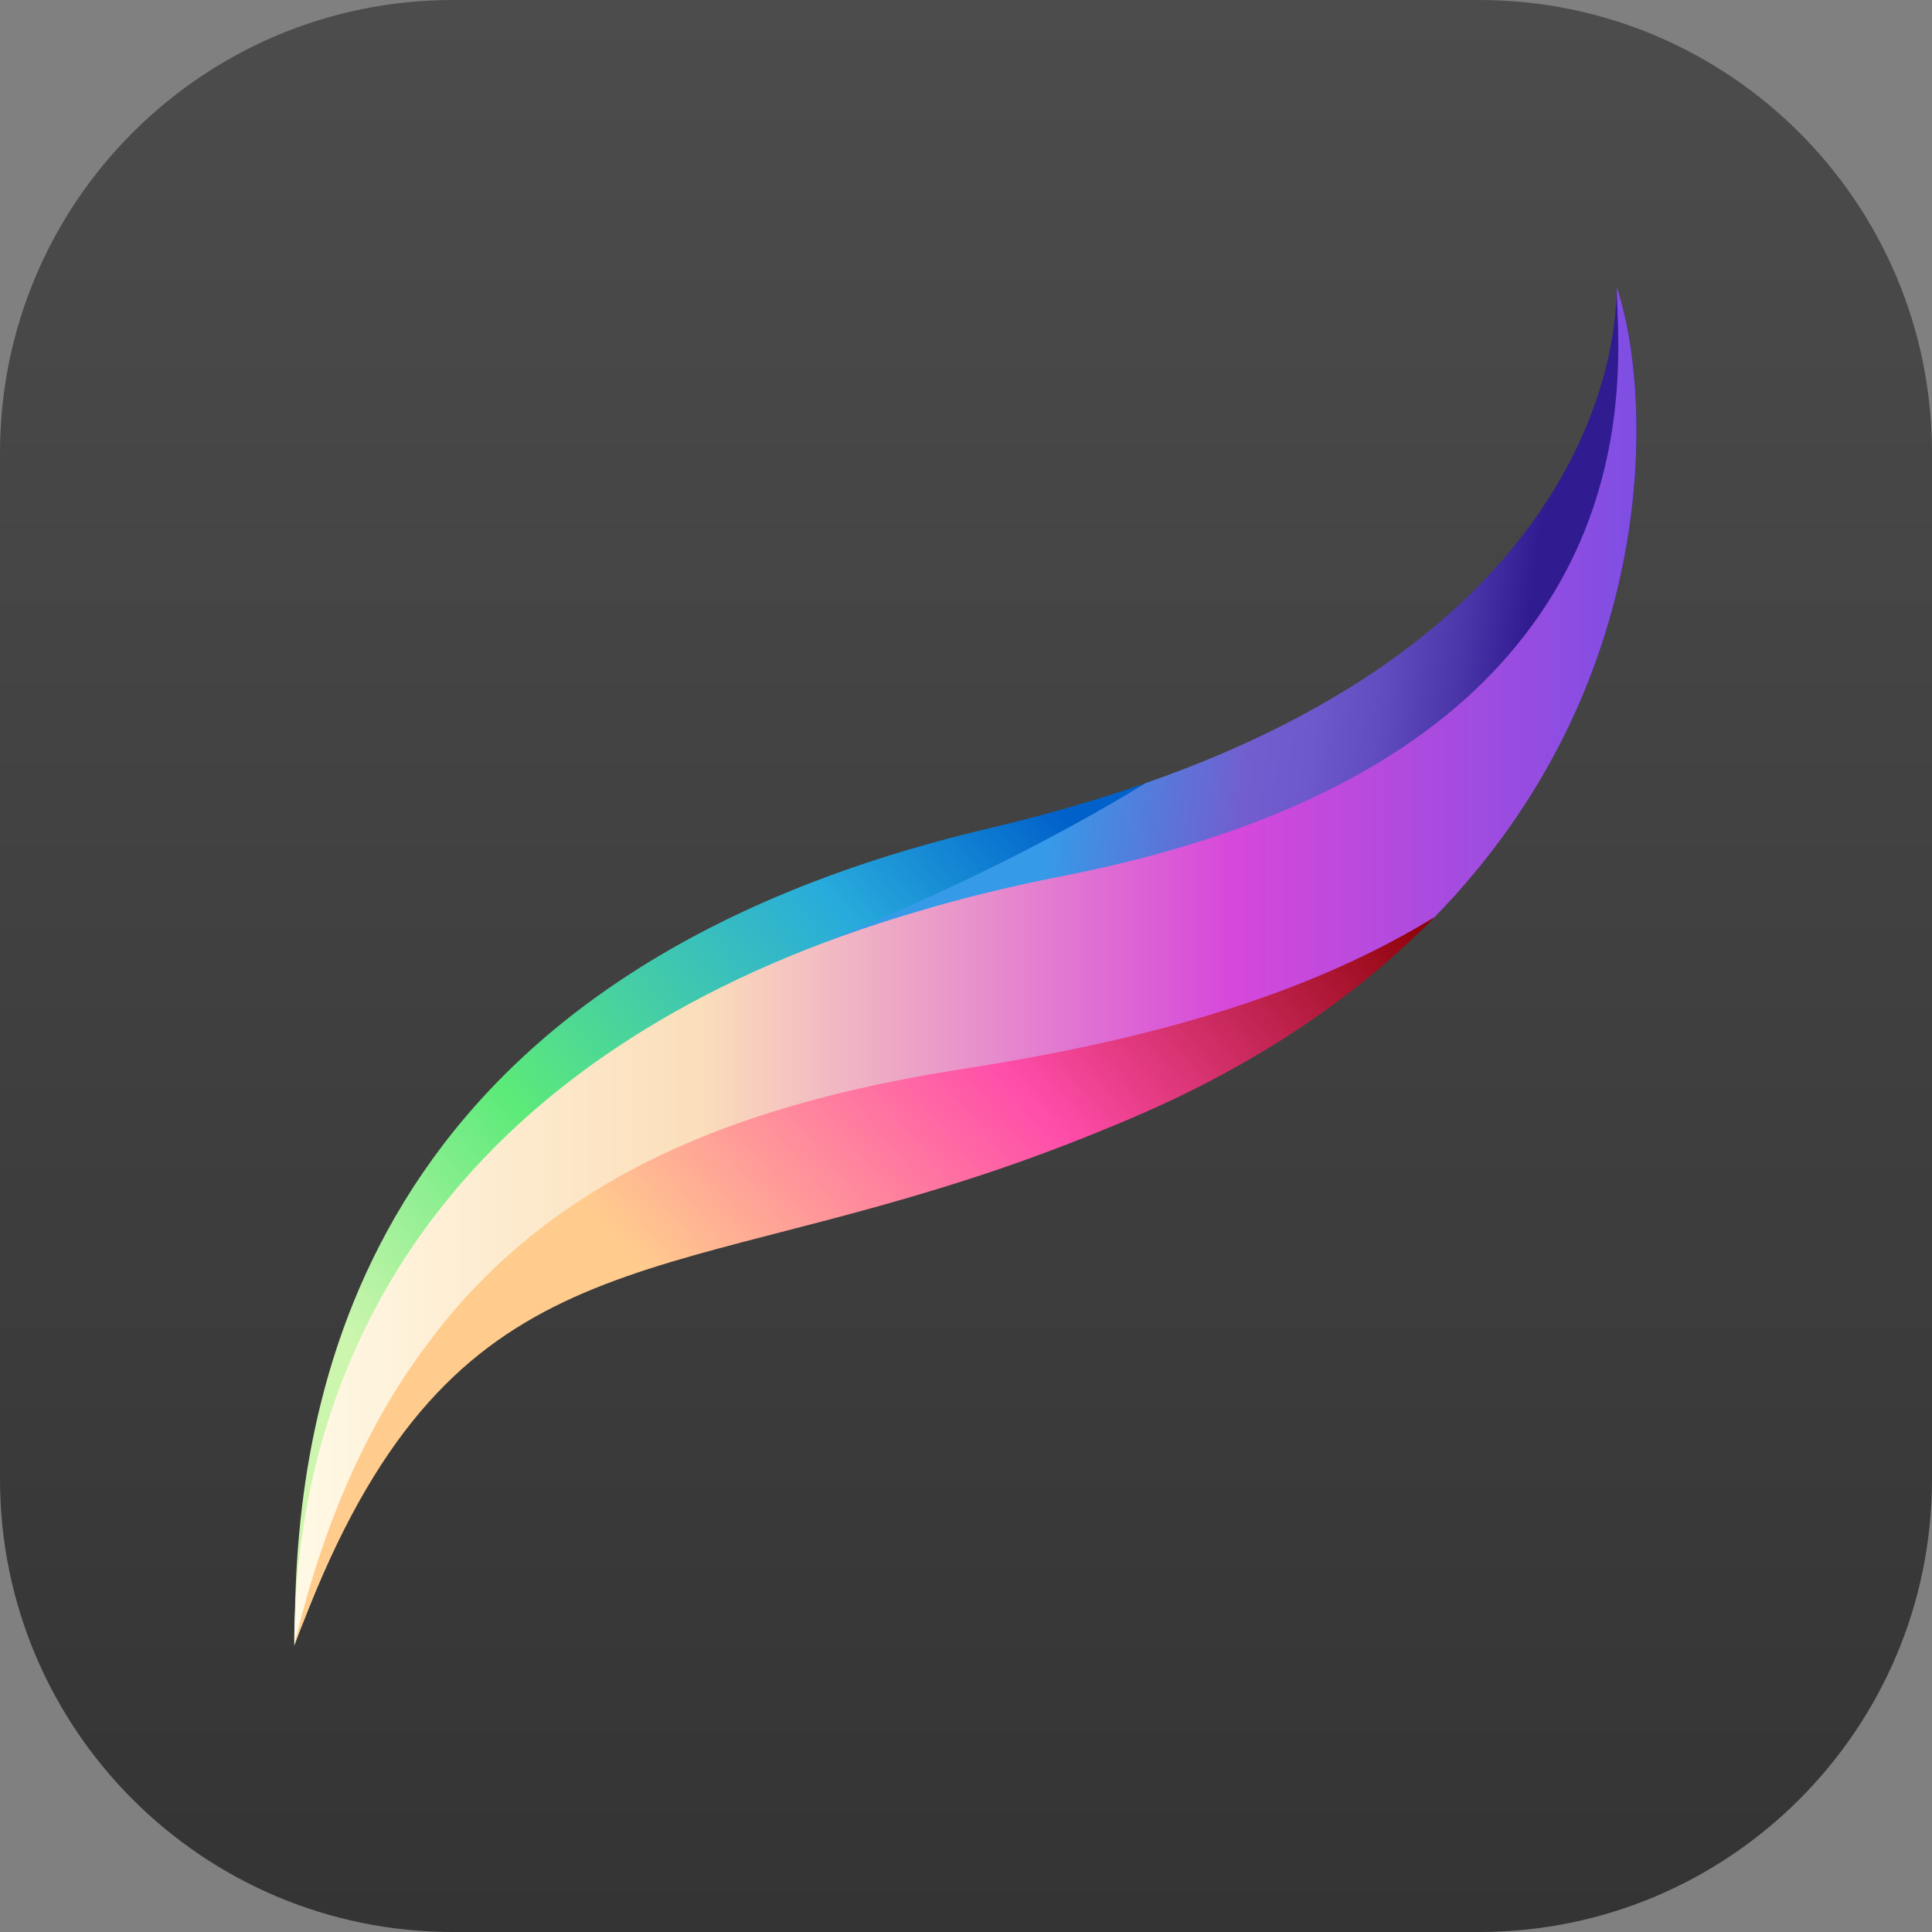 <svg width="256" height="256" viewBox="0 0 256 256" fill="none" xmlns="http://www.w3.org/2000/svg">
<rect x="0" y="0" width="256" height="256" fill="#808080" stroke="none"/>
<g clip-path="url(#clip0_14_288)">
<path d="M196 0H60C26.863 0 0 26.863 0 60V196C0 229.137 26.863 256 60 256H196C229.137 256 256 229.137 256 196V60C256 26.863 229.137 0 196 0Z" fill="url(#paint0_linear_14_288)"/>
<path d="M128.522 149.823C83.665 164.35 59.262 165.561 40.083 215.196C39.701 216.089 39.382 217.044 39 218C39 216.789 39 215.579 39.064 214.368C39.51 187.034 46.519 129.497 131.389 109.681C138.844 107.897 145.662 105.922 151.842 103.756C207.786 84.195 133.874 148.103 128.522 149.823Z" fill="url(#paint1_linear_14_288)"/>
<path d="M190.455 121.087C190.327 121.214 190.2 121.405 190.073 121.533C180.388 131.409 167.517 140.584 150.504 147.912C148.784 148.676 147.127 149.313 145.471 150.014C139.481 152.435 133.874 154.474 128.522 156.195C83.665 170.722 59.262 165.561 40.083 215.196C39.701 216.089 39.382 217.044 39 218C39.127 216.981 39.255 215.897 39.446 214.687C39.701 212.966 40.02 211.055 40.465 209.016C40.465 208.952 40.465 208.825 40.529 208.697C44.161 190.156 54.165 161.292 83.602 147.912C101.442 139.819 153.627 126.503 190.455 121.087Z" fill="url(#paint2_linear_14_288)"/>
<path d="M210.271 90.694C195.234 102.163 158.214 122.297 89.973 135.168C94.835 132.135 100.136 128.688 109.35 124.846C121.615 119.736 136.283 113.224 151.842 103.756C207.786 84.195 214.221 49.469 214.221 38C217.534 47.812 219.127 68.648 210.271 90.694Z" fill="url(#paint3_linear_14_288)"/>
<path d="M190.073 121.533C179.814 127.777 164.586 134.786 138.462 139.756C135.212 140.393 131.772 140.966 128.204 141.54C102.589 145.49 79.397 153.073 62.448 171.104C60.026 173.653 57.797 176.457 55.63 179.451C48.43 189.455 42.759 202.071 39 218C39 216.789 39 215.579 39.064 214.368C39.956 187.798 51.234 157.278 85.704 136.251C95.708 130.135 107.623 124.846 121.832 120.704C127.821 118.92 134.129 117.391 140.947 116.053C172.359 109.873 190.455 98.276 200.777 85.724C217.216 65.908 214.221 43.862 214.221 38C219.064 52.464 220.211 90.694 190.073 121.533Z" fill="url(#paint4_linear_14_288)"/>
</g>
<defs>
<linearGradient id="paint0_linear_14_288" x1="128" y1="0" x2="128" y2="256" gradientUnits="userSpaceOnUse">
<stop stop-color="#4C4C4C"/>
<stop offset="1" stop-color="#343434"/>
</linearGradient>
<linearGradient id="paint1_linear_14_288" x1="27.964" y1="204.849" x2="163.433" y2="91.178" gradientUnits="userSpaceOnUse">
<stop offset="0.18" stop-color="#CCF5AE"/>
<stop offset="0.387" stop-color="#5CEA79"/>
<stop offset="0.668" stop-color="#28ABDC"/>
<stop offset="0.841" stop-color="#0061CB"/>
</linearGradient>
<linearGradient id="paint2_linear_14_288" x1="89.323" y1="173.277" x2="173.283" y2="102.826" gradientUnits="userSpaceOnUse">
<stop stop-color="#FFCC8D"/>
<stop offset="0.493" stop-color="#FF4DAA"/>
<stop offset="1" stop-color="#8D0106"/>
</linearGradient>
<linearGradient id="paint3_linear_14_288" x1="134.378" y1="84.411" x2="201.389" y2="92.637" gradientUnits="userSpaceOnUse">
<stop offset="0.106" stop-color="#359BE9"/>
<stop offset="0.484" stop-color="#725ECF"/>
<stop offset="0.603" stop-color="#6D59CB"/>
<stop offset="0.736" stop-color="#604CBE"/>
<stop offset="0.876" stop-color="#4A35A9"/>
<stop offset="1" stop-color="#301B91"/>
</linearGradient>
<linearGradient id="paint4_linear_14_288" x1="39" y1="128" x2="216.84" y2="128" gradientUnits="userSpaceOnUse">
<stop stop-color="#FFF9E5"/>
<stop offset="0.302" stop-color="#FBDEBA"/>
<stop offset="0.698" stop-color="#D648DB"/>
<stop offset="1" stop-color="#7E4EE3"/>
</linearGradient>
<clipPath id="clip0_14_288">
<rect width="256" height="256" fill="white"/>
</clipPath>
</defs>
</svg>
